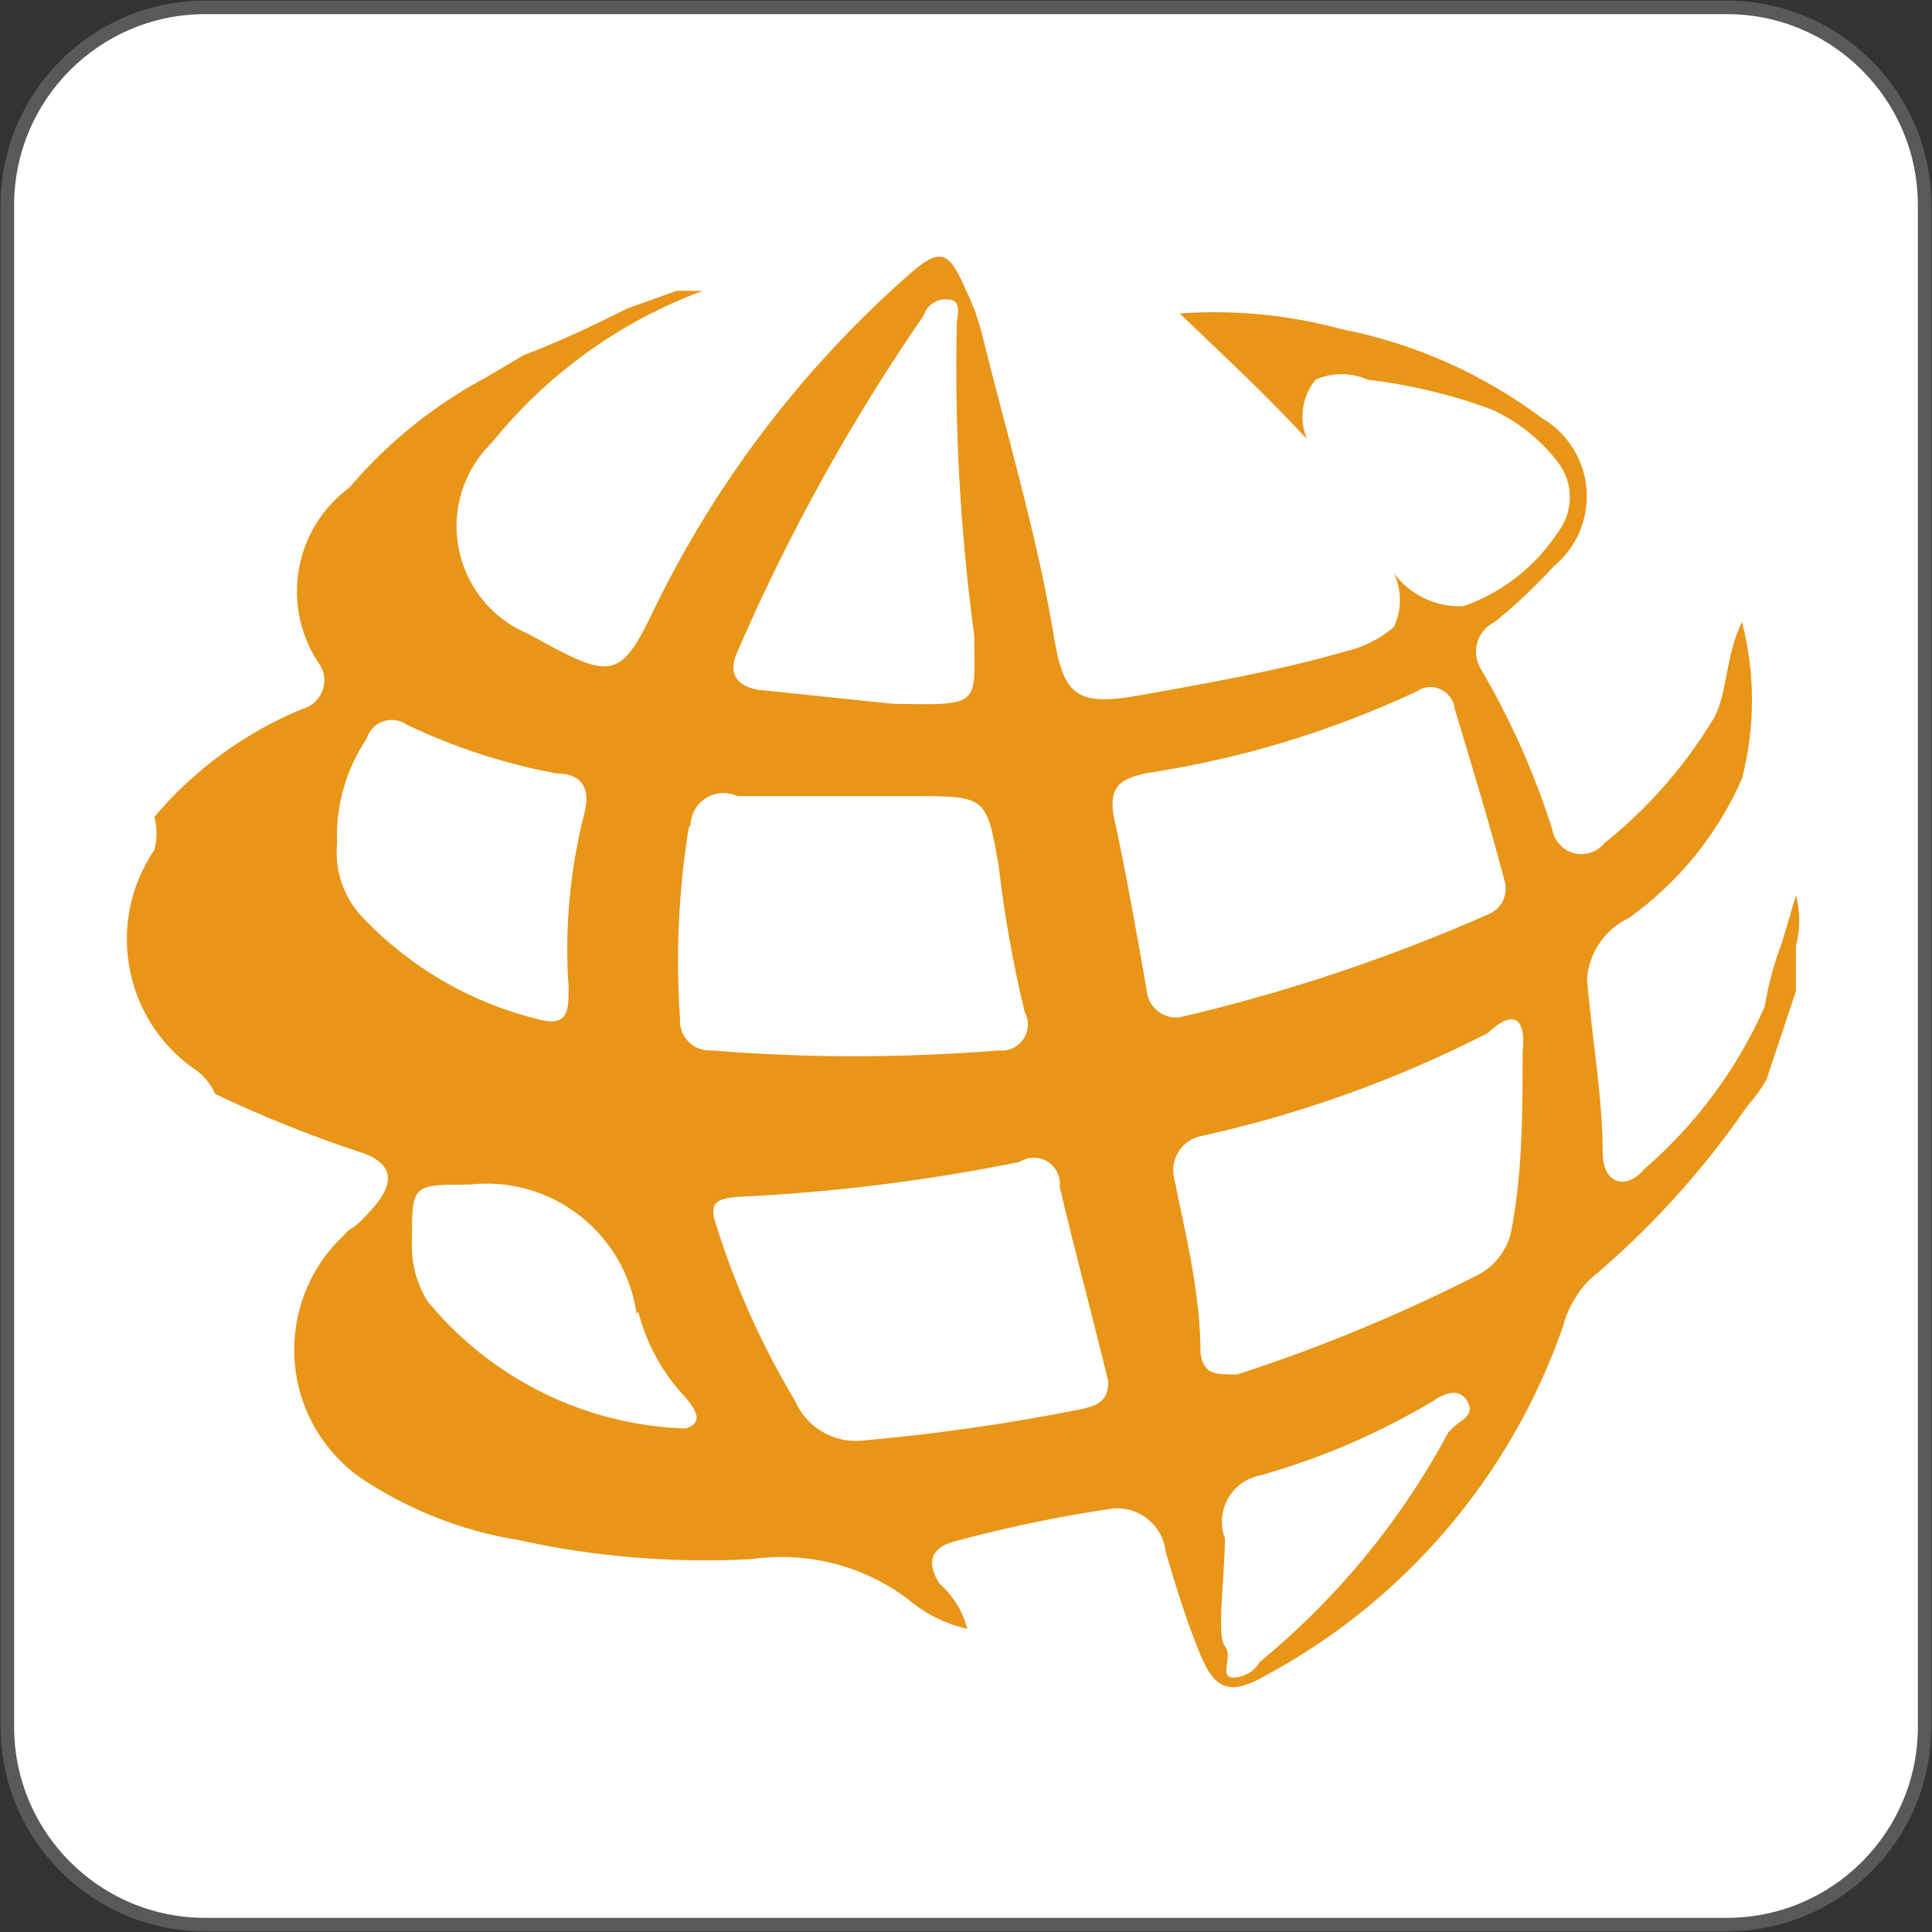 <svg width="655" height="655" xmlns="http://www.w3.org/2000/svg" xmlns:xlink="http://www.w3.org/1999/xlink" xml:space="preserve" overflow="hidden"><rect width="100%" height="100%" fill="#333333" stroke="none"/><defs><clipPath id="clip0"><rect x="592" y="270" width="655" height="655"/></clipPath></defs><g clip-path="url(#clip0)" transform="translate(-592 -270)"><path d="M594.5 339.586C594.5 302.536 624.535 272.5 661.586 272.5L1177.41 272.5C1214.46 272.5 1244.5 302.536 1244.5 339.586L1244.5 855.414C1244.5 892.465 1214.46 922.5 1177.41 922.5L661.586 922.5C624.535 922.5 594.5 892.465 594.5 855.414Z" stroke="#595959" stroke-width="4.583" stroke-miterlimit="8" fill="#FFFFFF" fill-rule="evenodd"/><path d="M644.307 558.203C627.937 582.271 633.711 615.001 657.304 632.032 660.7 634.127 663.372 637.22 664.956 640.891 680.693 648.37 696.859 654.88 713.365 660.384 725.161 663.928 726.338 670.424 718.685 679.283 711.01 688.143 711.599 685.19 708.632 688.734 687.191 708.758 686.013 742.394 706.029 763.865 708.429 766.444 711.078 768.78 713.953 770.833 730.12 781.727 748.436 788.982 767.659 792.095 793.607 797.814 820.211 800.001 846.747 798.594 865.562 795.868 884.671 800.757 899.864 812.177 905.638 817.108 912.521 820.557 919.925 822.218 918.385 816.27 915.102 810.92 910.483 806.862 906.362 800.366 906.951 795.05 915.215 792.687 932.876 787.897 950.808 784.149 968.921 781.464 978 780.44 986.174 786.965 987.193 796.043 987.216 796.104 987.216 796.167 987.216 796.231 990.77 808.042 994.303 819.857 999.012 831.077 1003.74 842.3 1008.48 845.255 1020.86 838.167 1068.09 812.807 1104.09 770.66 1121.78 720.037 1123.31 714.051 1126.37 708.558 1130.63 704.09 1151.14 686.926 1169.21 667.057 1184.36 645.026 1186.78 642.282 1188.95 639.316 1190.83 636.167L1200.86 606.044 1200.86 590.686C1202.38 585.077 1202.38 579.169 1200.86 573.559L1196.15 589.506C1193.46 596.575 1191.49 603.897 1190.24 611.36 1180.89 632.451 1166.99 651.207 1149.53 666.289 1143.04 673.968 1135.36 671.015 1135.36 660.973 1135.36 642.073 1131.83 623.172 1130.04 601.909 1130.7 592.964 1136.11 585.058 1144.21 581.238 1161.01 569.238 1174.28 552.91 1182.57 533.986 1187.1 516.557 1187.1 498.258 1182.57 480.829 1176.68 493.233 1177.86 504.455 1173.13 513.315 1163.37 529.59 1150.78 543.992 1135.95 555.84 1132.46 560.15 1126.15 560.818 1121.84 557.329 1119.92 555.772 1118.63 553.558 1118.24 551.114 1112.22 532.155 1104.11 513.929 1094.04 496.776 1090.82 491.481 1092.5 484.577 1097.8 481.355 1098.11 481.165 1098.43 480.988 1098.77 480.829 1105.93 475.044 1112.63 468.725 1118.83 461.928 1131.9 451.113 1133.71 431.751 1122.91 418.684 1120.6 415.899 1117.84 413.543 1114.71 411.723 1094.63 396.696 1071.42 386.4 1046.83 381.601 1028.97 376.732 1010.4 374.935 991.948 376.285 1006.1 389.869 1020.27 402.864 1035.04 418.811 1032.32 412.077 1033.43 404.398 1037.98 398.729 1043.62 396.227 1050.05 396.227 1055.68 398.729 1069.99 400.419 1084.05 403.788 1097.59 408.771 1106.4 412.749 1114.1 418.833 1120.01 426.49 1125.62 433.582 1125.62 443.613 1120.01 450.707 1112.38 462.242 1101.19 470.957 1088.15 475.514 1078.89 475.949 1070.04 471.739 1064.54 464.291 1067.3 470.082 1067.3 476.81 1064.54 482.601 1059.78 486.664 1054.1 489.501 1048.01 490.869 1025.57 497.366 1001.98 501.5 978.951 505.636 955.948 509.771 952.393 505.636 948.861 483.19 942.951 448.933 932.921 415.858 924.657 382.192 923.321 377.316 921.532 372.571 919.336 368.017 913.449 354.431 910.483 353.84 899.275 363.882 863.615 395.482 834.52 433.817 813.69 476.694 803.071 499.137 799.539 500.32 777.69 488.506L771.214 484.962C751.018 476.599 741.44 453.451 749.795 433.258 751.878 428.269 754.934 423.752 758.806 419.994 777.553 396.744 802.233 378.991 830.218 368.606L830.218 368.606 821.365 368.606 804.837 374.514C793.041 380.42 781.833 385.736 769.425 390.461L756.452 398.139C738.904 407.545 723.304 420.168 710.421 435.349 691.787 449.11 687.123 475.02 699.78 494.413 703.221 498.759 702.496 505.074 698.149 508.52 697.063 509.381 695.817 510.009 694.481 510.36 675.055 518.367 657.87 530.927 644.307 546.981 645.326 550.653 645.326 554.528 644.307 558.203ZM1083.42 754.886C1067.37 785.058 1045.5 811.756 1019.1 833.44 1017.26 836.624 1013.91 838.636 1010.24 838.756 1004.92 838.756 1010.24 831.669 1007.28 828.124 1004.33 824.581 1007.28 804.499 1007.28 791.504 1004.17 783.263 1008.34 774.064 1016.58 770.96 1017.4 770.651 1018.23 770.411 1019.1 770.241 1039.81 764.432 1059.65 755.892 1078.1 744.843 1078.1 744.846 1085.77 738.938 1089.33 744.846 1092.86 750.751 1085.19 751.933 1083.42 755.477ZM1108.21 626.716C1108.21 646.206 1108.21 666.289 1104.66 685.78 1103.68 692.901 1099.27 699.085 1092.86 702.318 1066.64 715.666 1039.4 726.923 1011.42 735.984 1003.74 735.984 1000.21 735.984 999.012 728.896 999.012 708.225 993.714 687.552 990.159 669.833 988.461 663.54 992.151 657.044 998.446 655.324 998.831 655.218 999.216 655.134 999.624 655.069 1033.22 647.641 1065.76 635.931 1096.42 620.219 1105.86 611.36 1109.39 616.085 1108.21 626.716ZM980.129 532.214C1012.01 527.454 1043 518.102 1072.21 504.455 1075.93 501.82 1081.09 502.71 1083.71 506.44 1084.55 507.6 1085.05 508.948 1085.19 510.36 1091.1 529.851 1097.01 549.342 1102.3 569.424 1103.19 573.933 1100.7 578.419 1096.42 580.055 1062.73 594.87 1027.77 606.536 991.948 614.904 986.446 615.563 981.442 611.634 980.785 606.128 980.763 605.904 980.741 605.68 980.718 605.453 977.186 585.371 973.654 565.291 969.51 546.389 967.744 535.758 973.065 533.986 980.129 532.214ZM951.215 672.196C956.536 694.639 962.423 716.493 967.744 738.347 967.744 745.435 963.601 746.618 958.302 747.798 933.714 752.701 908.898 756.252 883.925 758.429 874.325 759.2 865.29 753.73 861.509 744.846 850.369 726.268 841.449 706.444 834.95 685.78 831.984 677.511 834.95 676.331 842.626 675.739 874.551 674.233 906.317 670.283 937.653 663.928 941.728 661.252 947.231 662.405 949.902 666.502 951.102 668.358 951.578 670.601 951.215 672.787ZM842.037 490.869C859.335 450.913 880.483 412.736 905.185 376.877 906.294 373.339 909.759 371.103 913.449 371.561 917.57 371.561 916.982 375.694 916.393 379.238 915.577 414.777 917.547 450.327 922.302 485.553 922.302 509.18 925.245 509.18 894.566 508.588L849.101 503.864C842.037 502.681 838.482 498.548 842.037 490.869ZM826.097 549.933C826.165 543.736 831.26 538.774 837.441 538.851 839.026 538.869 840.588 539.225 842.037 539.893L901.041 539.893C926.423 539.893 926.423 539.893 930.566 563.519 932.491 580.221 935.457 596.788 939.419 613.132 941.728 617.442 940.121 622.814 935.819 625.132 934.212 625.998 932.378 626.344 930.566 626.127 898.143 628.751 865.584 628.751 833.184 626.127 827.637 626.462 822.882 622.247 822.543 616.712 822.52 616.306 822.52 615.901 822.543 615.495 821.048 593.795 822.044 571.998 825.509 550.524ZM808.392 714.721C811.154 725.573 816.633 735.535 824.331 743.663 827.864 747.798 830.807 752.522 824.331 754.294 790.369 753.175 758.535 737.461 736.98 711.177 733.131 704.996 731.274 697.779 731.659 690.506 731.659 671.604 731.659 671.604 751.131 671.604 778.731 668.446 803.818 687.808 807.803 715.313ZM716.308 520.402C717.712 515.712 722.648 513.041 727.335 514.434 728.24 514.706 729.1 515.125 729.893 515.676 746.014 523.393 763.086 528.953 780.656 532.214 788.92 532.214 792.452 536.938 790.097 545.798 785.184 565.075 783.373 585.017 784.776 604.864 784.776 612.54 784.776 618.448 774.157 615.495 751.629 609.917 731.161 598.034 715.13 581.238 708.587 574.493 705.349 565.198 706.278 555.84 705.757 543.258 709.289 530.841 716.308 520.402Z" fill="#E99517" fill-rule="evenodd"/></g></svg>